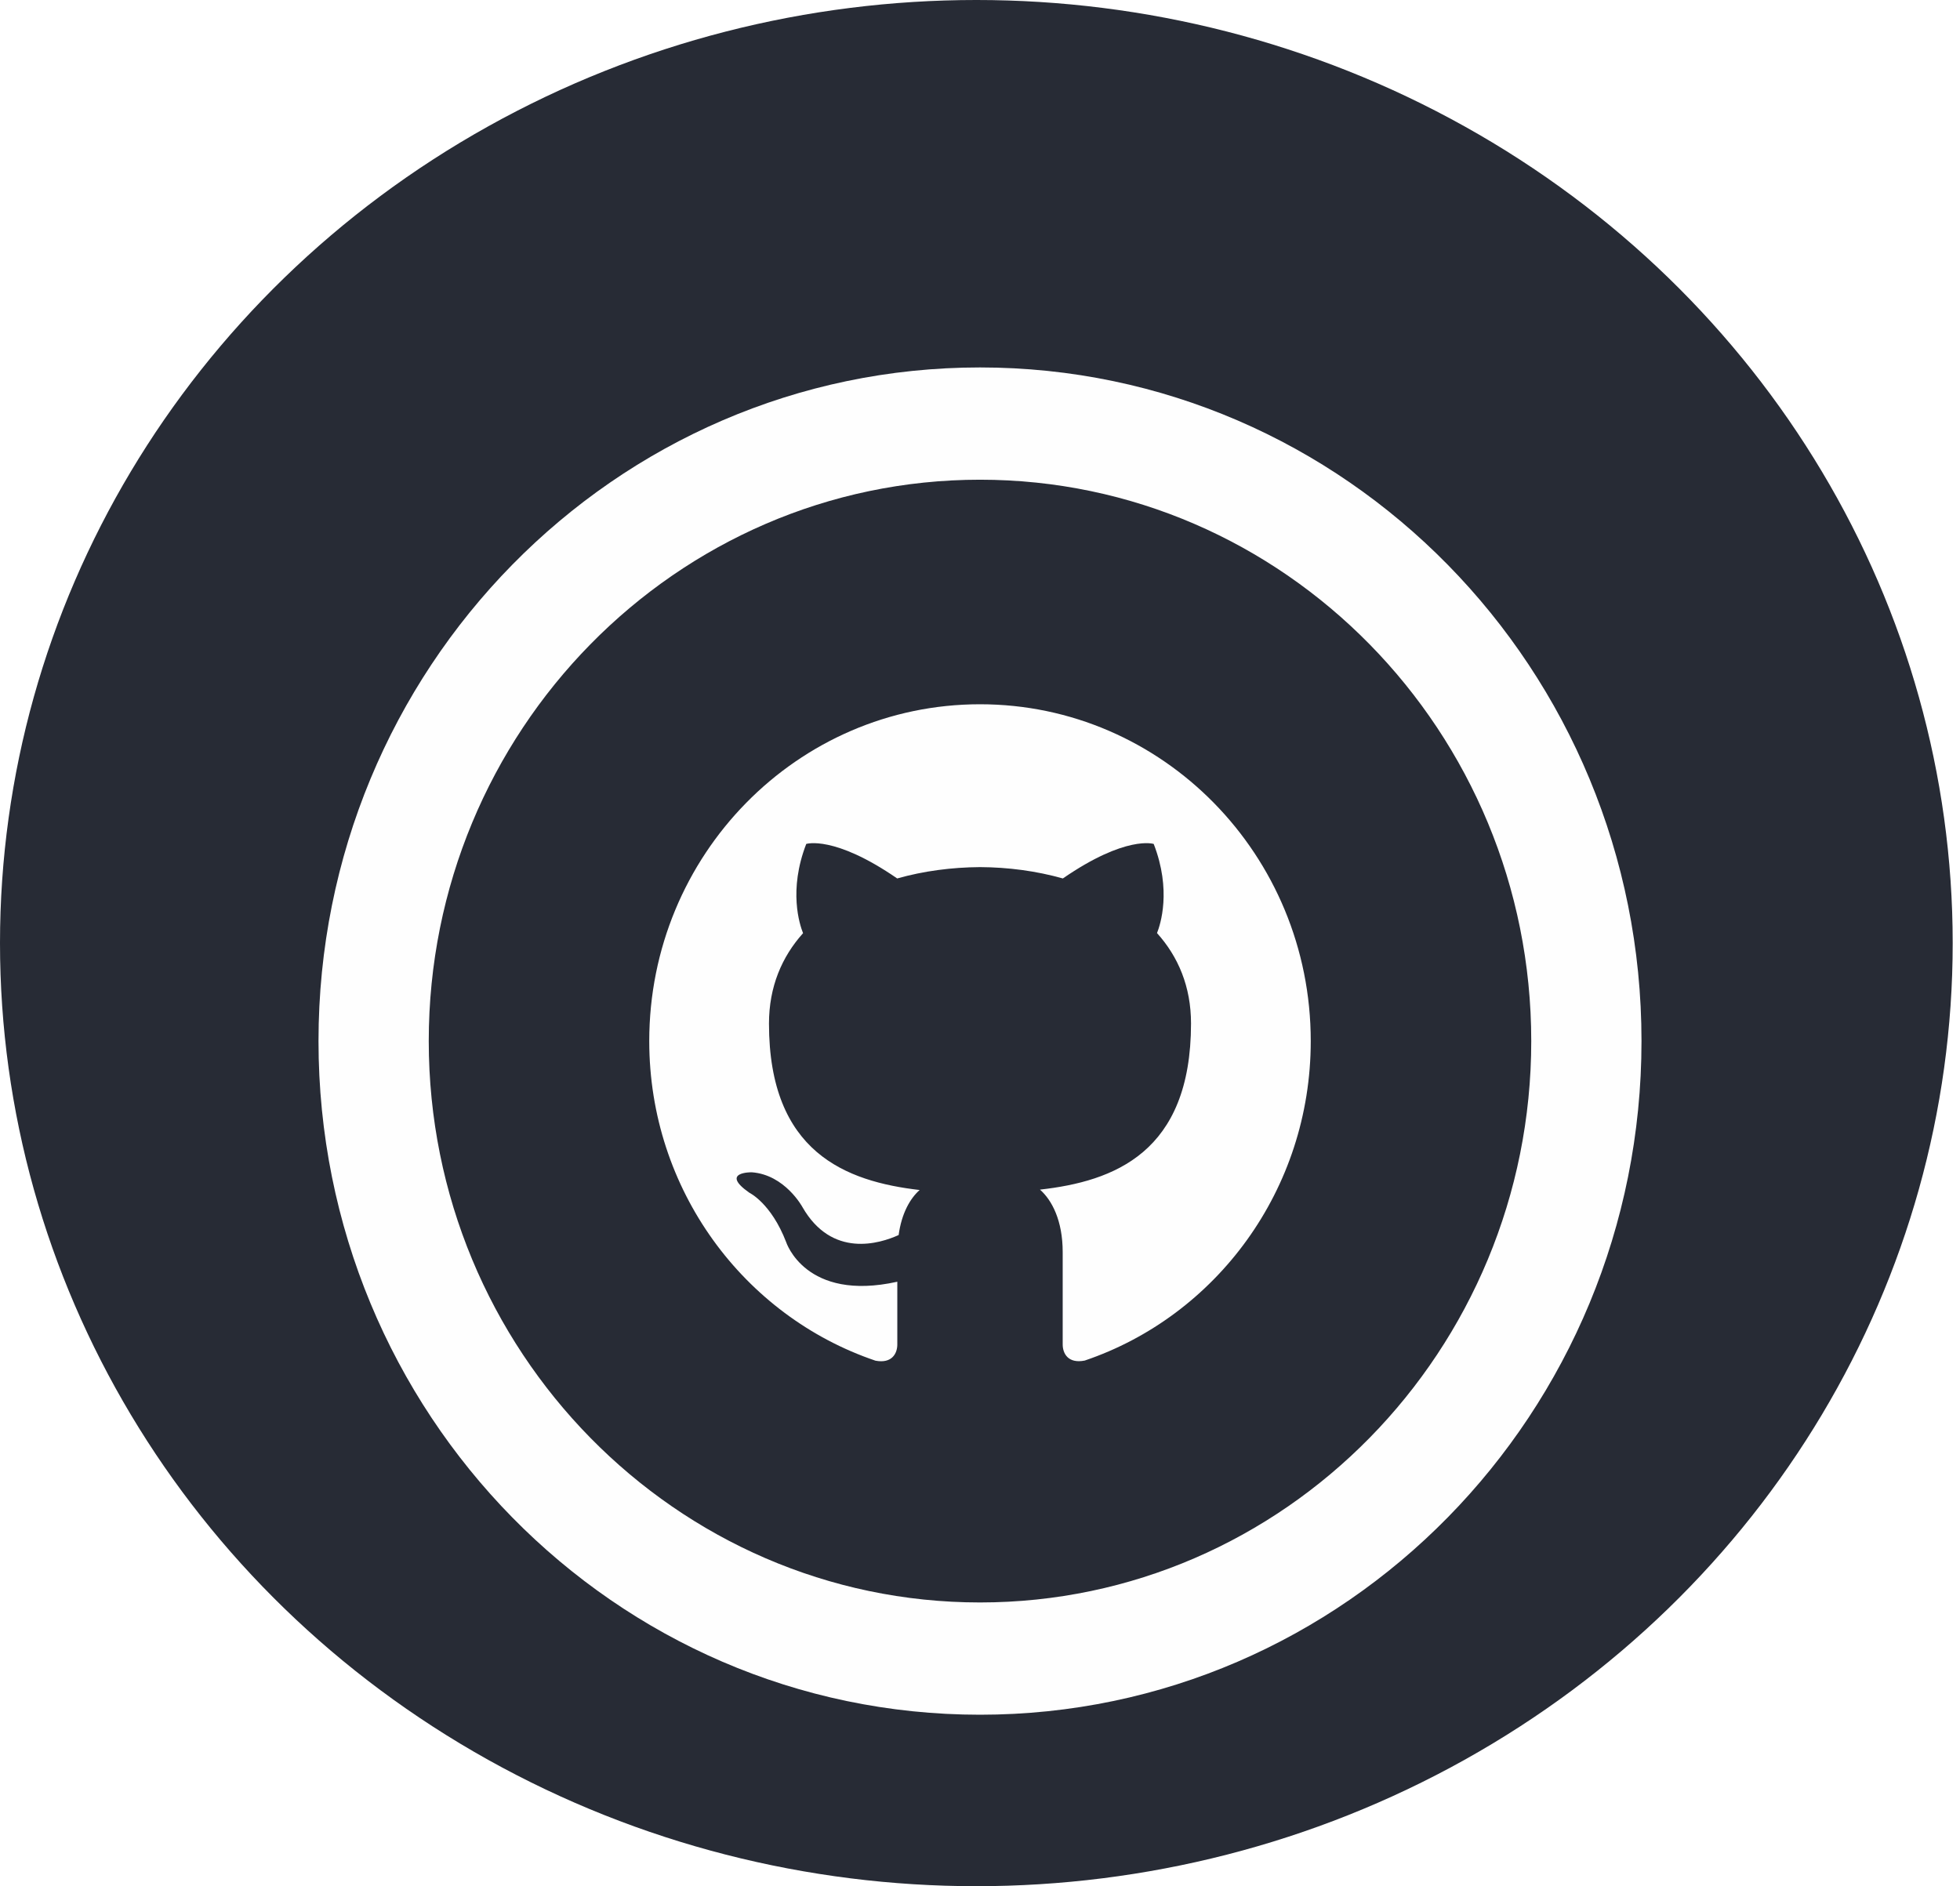 <svg width="80" height="77" viewBox="0 0 80 77" fill="none" xmlns="http://www.w3.org/2000/svg">
<ellipse cx="39.851" cy="38.5" rx="39.851" ry="38.5" fill="#272B35"/>
<g filter="url(#filter0_i_981_2)">
<path d="M40 15.583C52.407 15.583 62.5 25.864 62.5 38.5C62.5 51.136 52.407 61.417 40 61.417C27.593 61.417 17.5 51.136 17.5 38.5C17.5 25.864 27.593 15.583 40 15.583ZM40 11C25.089 11 13 23.313 13 38.5C13 53.687 25.089 66 40 66C54.911 66 67 53.687 67 38.5C67 23.313 54.911 11 40 11ZM40 24.75C32.546 24.75 26.5 30.905 26.5 38.5C26.5 44.575 30.368 49.729 35.734 51.547C36.409 51.675 36.625 51.248 36.625 50.884V48.324C32.87 49.156 32.087 46.704 32.087 46.704C31.475 45.116 30.588 44.692 30.588 44.692C29.364 43.837 30.68 43.856 30.68 43.856C32.037 43.952 32.751 45.274 32.751 45.274C33.954 47.376 35.907 46.768 36.679 46.418C36.8 45.529 37.149 44.923 37.536 44.58C34.537 44.231 31.387 43.051 31.387 37.785C31.387 36.284 31.913 35.058 32.778 34.095C32.638 33.745 32.175 32.345 32.908 30.452C32.908 30.452 34.042 30.083 36.62 31.861C37.698 31.556 38.852 31.405 40 31.398C41.148 31.403 42.302 31.556 43.382 31.861C45.96 30.083 47.09 30.452 47.09 30.452C47.825 32.345 47.362 33.745 47.225 34.091C48.091 35.053 48.613 36.279 48.613 37.78C48.613 43.063 45.454 44.225 42.448 44.564C42.934 44.99 43.375 45.827 43.375 47.11V50.882C43.375 51.248 43.591 51.677 44.275 51.542C49.637 49.725 53.5 44.573 53.5 38.5C53.5 30.905 47.454 24.75 40 24.75Z" fill="#FEFEFE"/>
</g>
<defs>
<filter id="filter0_i_981_2" x="13" y="11" width="54" height="59" filterUnits="userSpaceOnUse" color-interpolation-filters="sRGB">
<feFlood flood-opacity="0" result="BackgroundImageFix"/>
<feBlend mode="normal" in="SourceGraphic" in2="BackgroundImageFix" result="shape"/>
<feColorMatrix in="SourceAlpha" type="matrix" values="0 0 0 0 0 0 0 0 0 0 0 0 0 0 0 0 0 0 127 0" result="hardAlpha"/>
<feOffset dy="4"/>
<feGaussianBlur stdDeviation="2"/>
<feComposite in2="hardAlpha" operator="arithmetic" k2="-1" k3="1"/>
<feColorMatrix type="matrix" values="0 0 0 0 0 0 0 0 0 0 0 0 0 0 0 0 0 0 0.25 0"/>
<feBlend mode="normal" in2="shape" result="effect1_innerShadow_981_2"/>
</filter>
</defs>
</svg>

